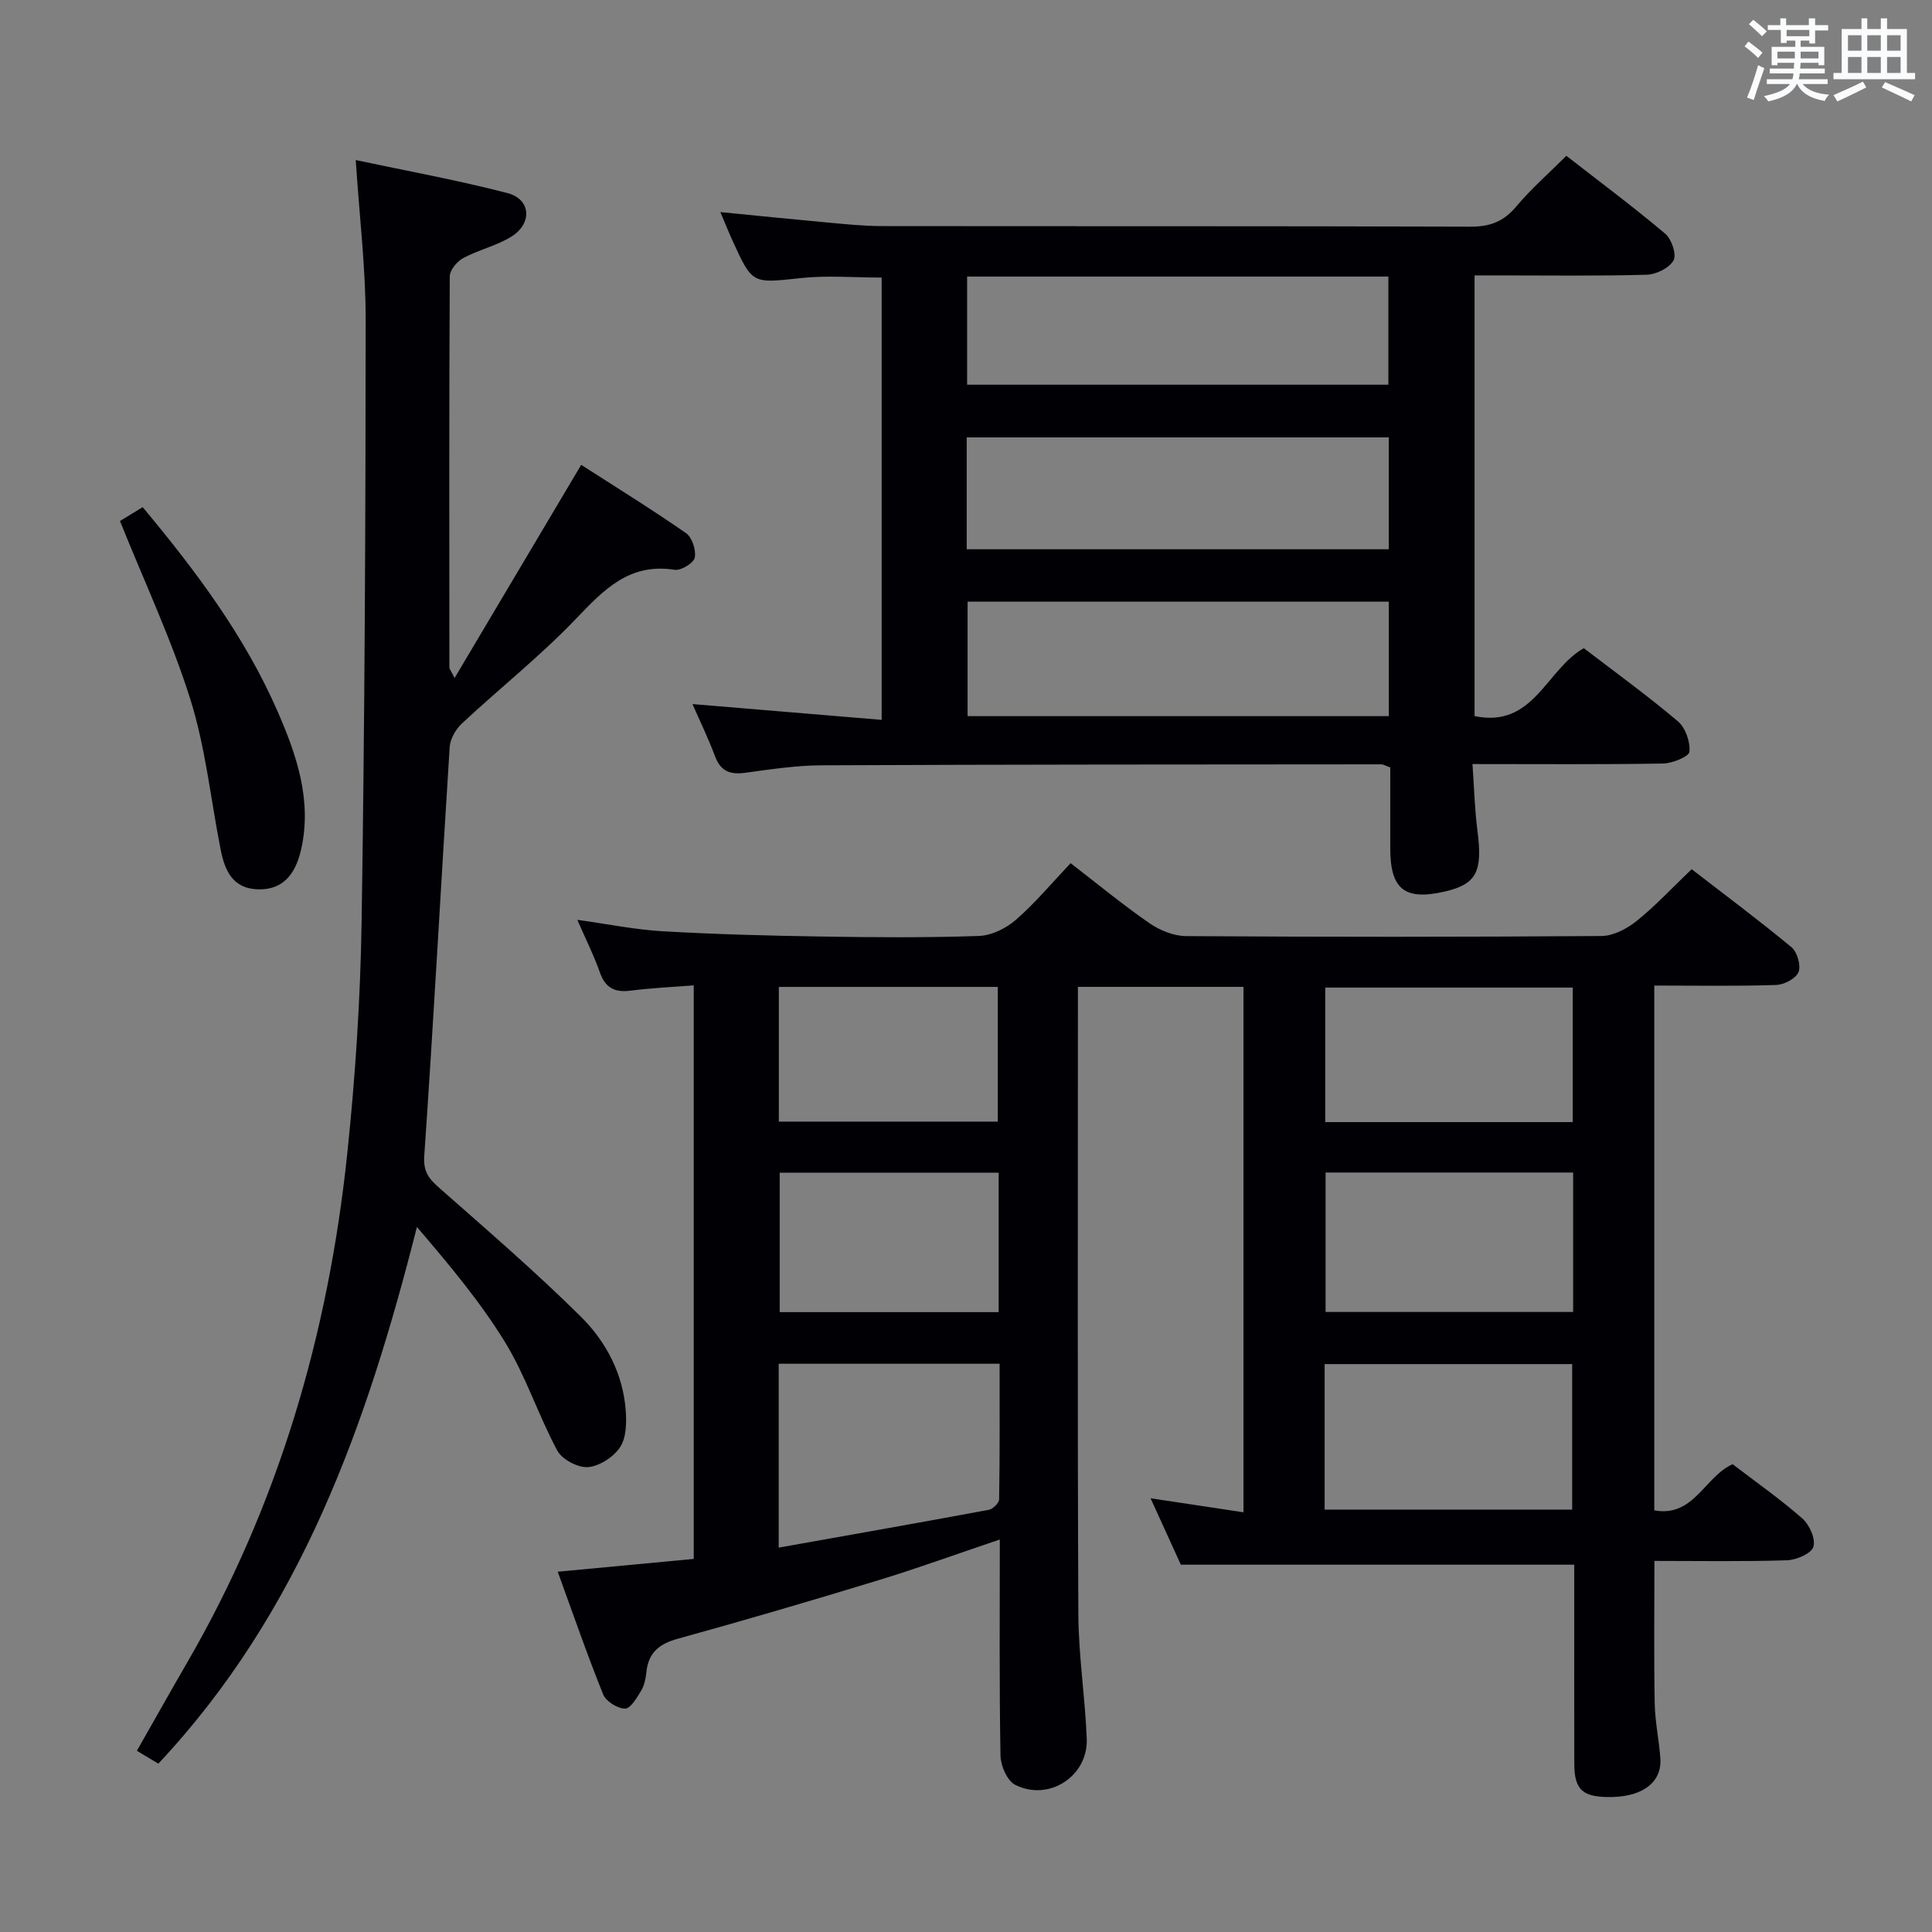 <svg enable-background="new 0 0 400 400" viewBox="0 0 400 400" xmlns="http://www.w3.org/2000/svg"><rect x="0" y="0" width="400" height="400" fill="#808080" stroke="none"/><g fill="#010105"><path d="m207 318.74c-8.78 2.96-16.88 5.91-25.1 8.42-13.81 4.22-27.67 8.29-41.59 12.13-3.87 1.07-6.06 2.89-6.48 6.88-.14 1.31-.4 2.72-1.06 3.82-.89 1.48-2.22 3.77-3.35 3.76-1.57-.01-3.96-1.5-4.54-2.94-3.34-8.27-6.24-16.71-9.41-25.4 9.72-.92 18.77-1.77 28.16-2.65 0-39.41 0-78.66 0-118.75-4.31.34-8.7.53-13.05 1.09-3.32.43-5.27-.57-6.4-3.82-1.19-3.41-2.84-6.67-4.65-10.84 6.4.89 12.04 2.05 17.72 2.37 10.96.63 21.94.92 32.92 1.09 10.83.18 21.67.25 32.49-.12 2.62-.09 5.63-1.57 7.66-3.33 3.99-3.48 7.42-7.6 11.34-11.74 5.49 4.23 10.74 8.57 16.31 12.42 2.15 1.49 5.03 2.66 7.59 2.68 28.66.19 57.33.19 85.99-.02 2.46-.02 5.27-1.48 7.27-3.09 3.88-3.11 7.29-6.8 11.42-10.74 6.65 5.14 13.81 10.47 20.68 16.16 1.19.99 1.99 3.8 1.44 5.15-.54 1.34-2.99 2.61-4.65 2.66-8.29.27-16.59.12-25.21.12v108.65c8.19 1.52 10.43-6.99 16.22-9.55 4.77 3.65 9.83 7.19 14.44 11.24 1.47 1.29 2.79 4.25 2.28 5.86-.44 1.41-3.51 2.72-5.46 2.79-8.98.29-17.97.13-27.45.13 0 10.05-.12 19.79.06 29.53.07 3.8.91 7.59 1.17 11.39.33 4.81-3.54 7.82-9.95 7.96-6.07.13-7.86-1.38-7.87-6.87-.03-12-.01-24-.01-36 0-1.79 0-3.59 0-5.23-27.2 0-53.92 0-81.45 0-1.72-3.77-3.84-8.41-6.27-13.75 6.7 1.01 12.76 1.93 19.24 2.9 0-36.45 0-72.48 0-108.78-11.32 0-22.41 0-34.28 0v5.34c0 41.5-.1 83 .09 124.49.04 8.62 1.4 17.22 1.74 25.84.3 7.76-7.87 13.07-14.83 9.53-1.65-.84-3-3.96-3.03-6.05-.26-14.63-.14-29.29-.14-44.73zm67.25-6.19h51.25c0-10.25 0-20.27 0-30.13-17.31 0-34.19 0-51.25 0zm-113.03 7.87c14.88-2.65 29.21-5.17 43.52-7.83.85-.16 2.11-1.42 2.12-2.18.15-9.39.1-18.78.1-28.06-15.71 0-30.62 0-45.74 0zm113.23-77.66v28.87h51.25c0-9.71 0-19.12 0-28.87-17.16 0-34.18 0-51.25 0zm51.17-10.44c0-9.68 0-18.75 0-27.85-17.31 0-34.3 0-51.24 0v27.85zm-118.86 10.47c-15.45 0-30.47 0-45.33 0v28.87h45.33c0-9.68 0-19.09 0-28.87zm-45.51-10.57h45.33c0-9.57 0-18.77 0-27.89-15.31 0-30.2 0-45.33 0z"/><path d="m143.37 145.77c13.15 1.1 25.98 2.17 39.17 3.27 0-31.16 0-61.24 0-91.57-5.66 0-11.3-.49-16.82.11-9.94 1.07-9.92 1.34-14.08-7.8-.8-1.76-1.51-3.55-2.5-5.87 7.93.78 15.16 1.52 22.41 2.18 3.64.33 7.29.71 10.94.72 40.66.05 81.32-.02 121.98.12 4.02.01 6.85-1.06 9.45-4.17 3.06-3.66 6.7-6.83 10.38-10.5 6.96 5.42 13.88 10.57 20.47 16.13 1.32 1.11 2.39 4.32 1.72 5.52-.88 1.57-3.58 2.91-5.54 2.97-9.99.29-19.99.14-29.99.14-1.8 0-3.59 0-5.67 0v91.24c12.24 2.56 14.8-9.64 22.62-14.06 6.36 4.87 13.11 9.76 19.46 15.12 1.57 1.33 2.61 4.26 2.41 6.31-.1 1.02-3.53 2.42-5.48 2.45-12.81.22-25.63.11-39.44.11.35 4.84.45 9.4 1.04 13.9 1.09 8.36-.21 10.98-6.76 12.49-8.3 1.92-11.3-.45-11.3-8.91 0-5.62 0-11.24 0-16.78-.97-.34-1.42-.64-1.87-.64-38.66.03-77.31.02-115.97.2-5.28.02-10.58.86-15.84 1.56-3.1.41-5-.41-6.14-3.48-1.39-3.73-3.15-7.32-4.65-10.76zm144.17-21.21c-29.28 0-58.27 0-87.21 0v23.71h87.21c0-8.05 0-15.77 0-23.71zm-87.39-10.84h87.38c0-7.84 0-15.4 0-23.16-29.29 0-58.28 0-87.38 0zm.08-34.07h87.22c0-7.65 0-15.01 0-22.39-29.25 0-58.12 0-87.22 0z"/><path d="m73.65 33.14c10.52 2.24 21.08 4.15 31.43 6.84 4.84 1.26 5.19 6.29.79 9.01-3.06 1.9-6.76 2.72-9.96 4.44-1.28.69-2.79 2.49-2.79 3.79-.15 27-.1 53.99-.08 80.99 0 .27.25.53 1.08 2.16 8.92-15.03 17.42-29.34 26.21-44.13 6.8 4.38 14.38 9.06 21.69 14.13 1.27.88 2.14 3.53 1.82 5.08-.23 1.13-2.86 2.73-4.17 2.52-9.42-1.48-14.7 4.17-20.5 10.23-7.35 7.67-15.75 14.33-23.54 21.59-1.28 1.2-2.43 3.2-2.53 4.9-1.8 28.2-3.31 56.43-5.26 84.62-.24 3.49 1.11 4.87 3.31 6.81 9.84 8.67 19.79 17.25 29.1 26.47 5.21 5.16 8.73 11.81 9.3 19.42.19 2.55.13 5.67-1.18 7.63-1.35 2.03-4.27 3.93-6.64 4.11-2.08.16-5.36-1.59-6.36-3.44-3.92-7.3-6.48-15.37-10.79-22.4-5.17-8.43-11.6-16.08-18.26-23.88-10.35 40.88-23.99 79.62-53.54 111.12-1.28-.77-2.63-1.58-4.44-2.67 3.57-6.27 6.96-12.31 10.43-18.3 18.89-32.6 29.19-67.95 33.11-105.2 1.69-16.02 2.74-32.16 2.99-48.27.64-41.46.82-82.94.84-124.41.02-10.58-1.27-21.19-2.06-33.16z"/><path d="m24.84 107.87c1.52-.93 3.06-1.87 4.7-2.87 10.95 13.13 21.12 26.66 27.96 42.35 3.93 9.02 7.11 18.33 4.87 28.41-1.3 5.86-4.26 8.47-8.9 8.37-5.29-.12-6.93-3.89-7.78-8.2-2.06-10.39-3.12-21.08-6.27-31.11-3.91-12.43-9.51-24.32-14.58-36.95z"/></g><path d="m361.2 9.6.8-1c.9.7 1.9 1.4 2.9 2.3l-.9 1.1c-1-1-2-1.8-2.8-2.4zm.5 10.6c.9-2.1 1.6-4.3 2.3-6.7.4.2.8.4 1.3.6-.7 2.1-1.5 4.3-2.2 6.6zm.4-15.2.9-.9c1 .8 2 1.6 2.8 2.4l-1 1c-.9-.9-1.8-1.7-2.7-2.5zm12.5-1.2h1.2v1.4h2.7v1.1h-2.7v2.7h-1.2v-.6h-1.8v1.3h4.9v3.8h-1.2v-.5h-3.7c0 .4-.1.9-.1 1.2h5.1v1h-5.2c0 .5-.1.9-.2 1.2h6v1h-5.2c1.1 1.3 2.9 2 5.5 2.2-.4.4-.7.8-.9 1.3-2.9-.5-4.8-1.6-5.7-3.5h-.1c-.8 1.7-2.7 2.9-5.9 3.6-.2-.4-.6-.8-.9-1.1 2.8-.6 4.6-1.4 5.4-2.5h-4.8v-1h5.3c.1-.3.2-.7.2-1.2h-4.9v-1h5c0-.4 0-.8.1-1.2h-3.5v.5h-1.2v-3.8h4.9v-1.3h-1.8v.5h-1.2v-2.7h-2.7v-1h2.6v-1.4h1.2v1.4h4.7v-1.4zm-6.6 8.3h3.6c0-.4 0-.9 0-1.4h-3.6zm1.9-4.6h4.7v-1.3h-4.7zm6.6 3.2h-3.7v1.4h3.7z" fill="#fafbfc"/><path d="m385.3 3.8h1.3v2.2h2.8v-2.2h1.3v2.2h4.1v9.1h1.7v1.3h-16.9v-1.3h1.7v-9.1h4.1v-2.2zm.4 13.1.7 1.2c-1.8.9-3.8 1.9-6 2.9-.2-.4-.5-.8-.8-1.3 2.3-1 4.3-1.9 6.1-2.8zm-3.1-6.4h2.8v-3.2h-2.8zm0 4.6h2.8v-3.3h-2.8zm4-4.6h2.8v-3.2h-2.8zm0 4.6h2.8v-3.3h-2.8zm3.7 1.9c2.1.9 4.1 1.8 6.1 2.7l-.7 1.3c-2.2-1.1-4.2-2-6.1-2.9zm3.2-9.7h-2.8v3.2h2.8zm-2.8 7.8h2.8v-3.3h-2.8z" fill="#fafbfc"/></svg>
